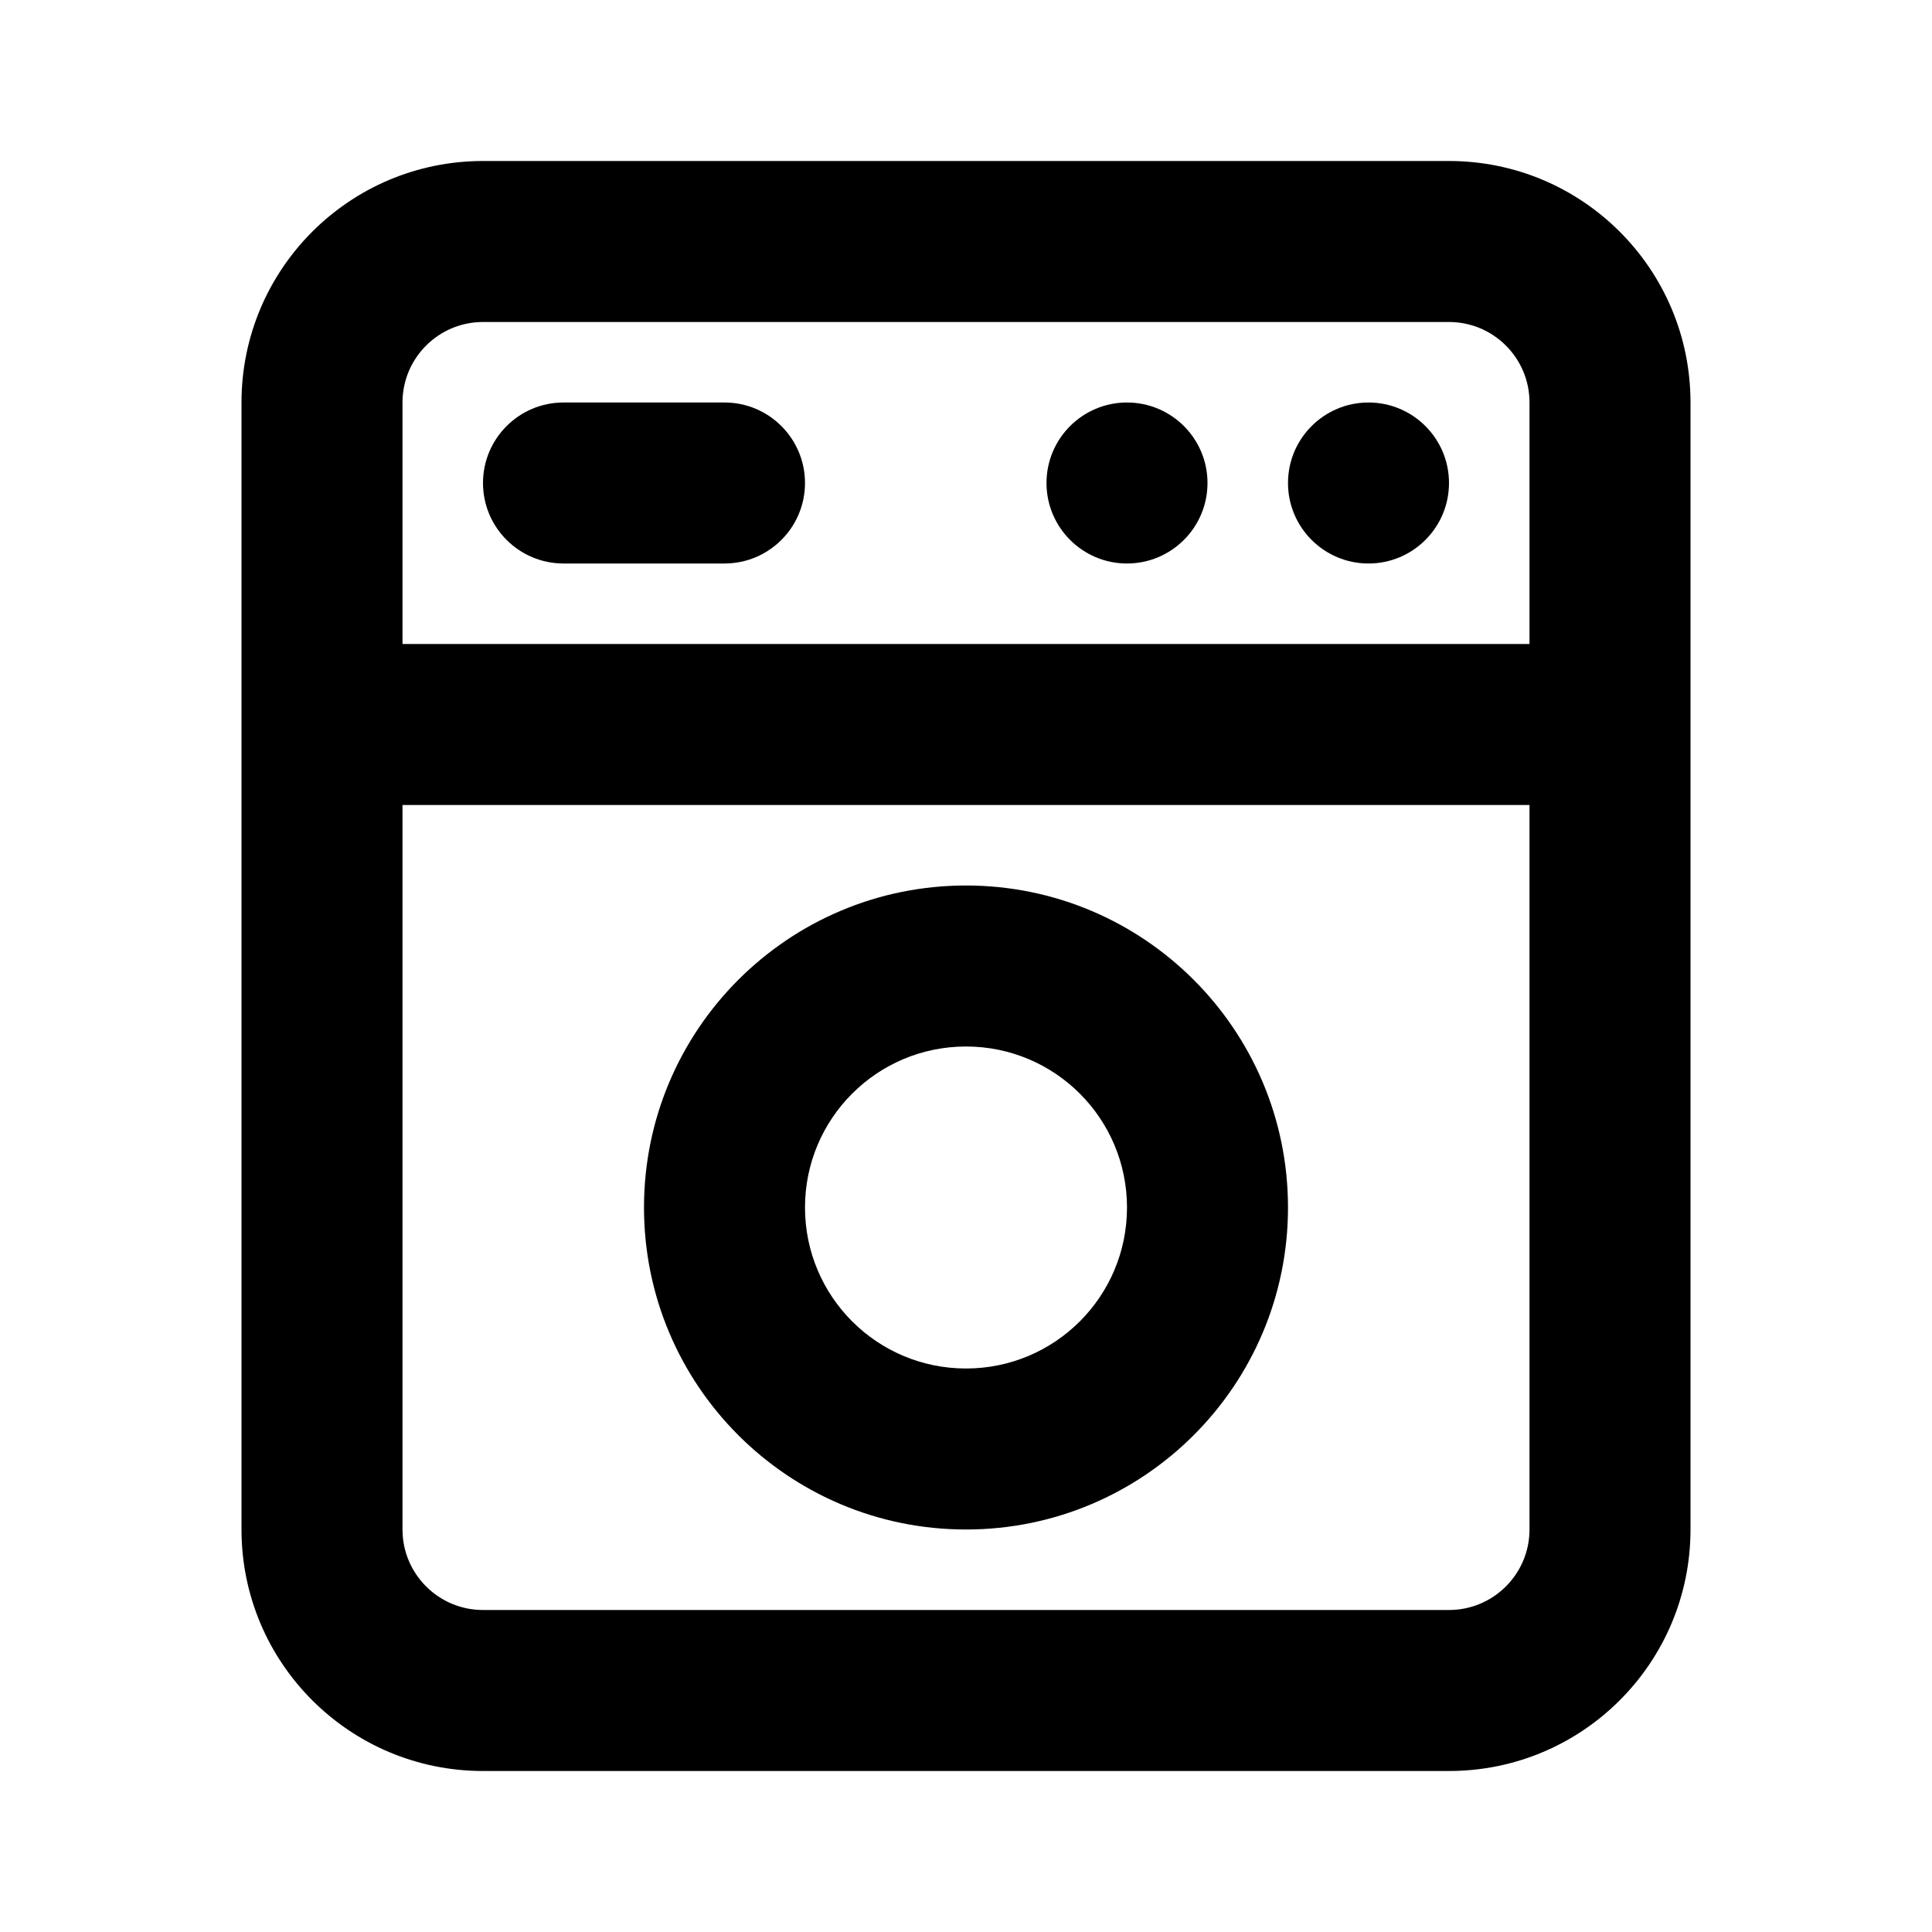 <?xml version="1.0" standalone="no"?>
<svg viewBox="0 0 24 24" fill="none" xmlns="http://www.w3.org/2000/svg"><path fill-rule="evenodd" clip-rule="evenodd" d="M6 4H18C18.552 4 19 4.448 19 5V8H5V5C5 4.448 5.448 4 6 4ZM19 19V10H5V19C5 19.552 5.448 20 6 20H18C18.552 20 19 19.552 19 19ZM3 5C3 3.343 4.343 2 6 2H18C19.657 2 21 3.343 21 5V19C21 20.657 19.657 22 18 22H6C4.343 22 3 20.657 3 19V5ZM7 5C6.448 5 6 5.448 6 6C6 6.552 6.448 7 7 7H9C9.552 7 10 6.552 10 6C10 5.448 9.552 5 9 5H7ZM14 7C14.552 7 15 6.552 15 6C15 5.448 14.552 5 14 5C13.448 5 13 5.448 13 6C13 6.552 13.448 7 14 7ZM18 6C18 6.552 17.552 7 17 7C16.448 7 16 6.552 16 6C16 5.448 16.448 5 17 5C17.552 5 18 5.448 18 6ZM14 15C14 16.105 13.105 17 12 17C10.895 17 10 16.105 10 15C10 13.895 10.895 13 12 13C13.105 13 14 13.895 14 15ZM16 15C16 17.209 14.209 19 12 19C9.791 19 8 17.209 8 15C8 12.791 9.791 11 12 11C14.209 11 16 12.791 16 15Z" fill="currentColor"></path></svg>